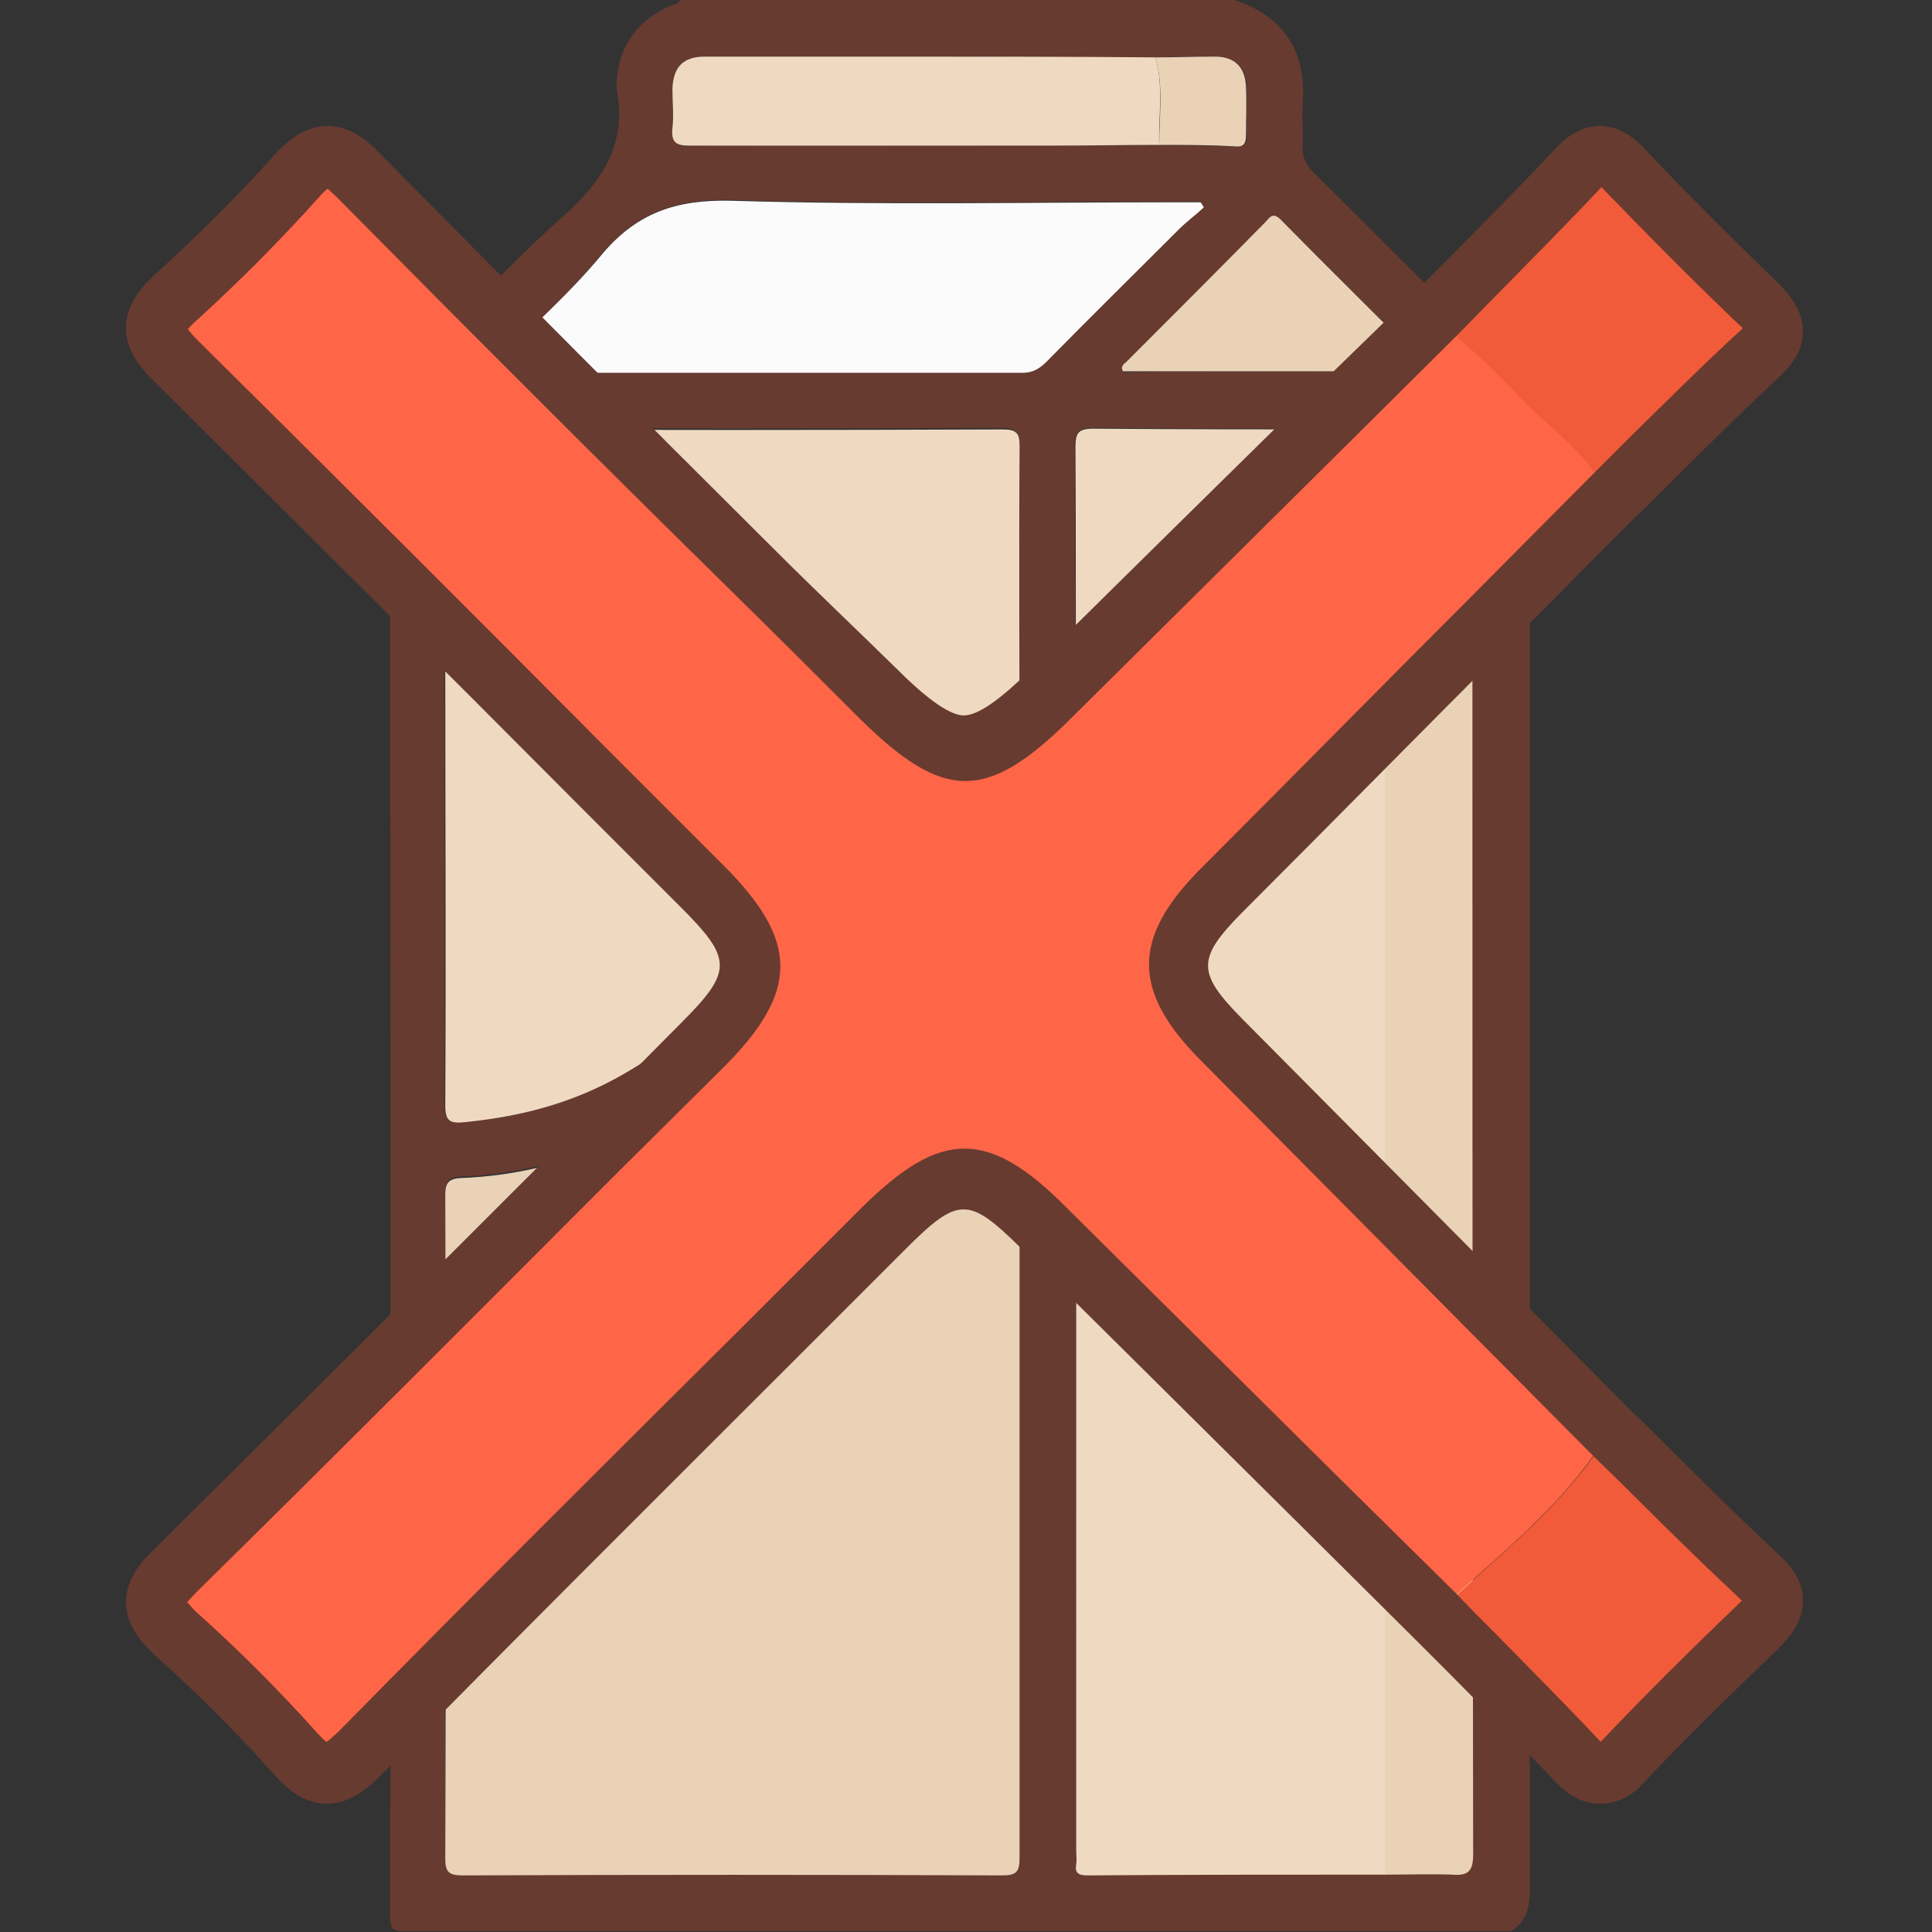 <?xml version="1.0" encoding="utf-8"?>
<!-- Generator: Adobe Illustrator 19.1.0, SVG Export Plug-In . SVG Version: 6.00 Build 0)  -->
<svg version="1.1" id="Layer_1" xmlns="http://www.w3.org/2000/svg" xmlns:xlink="http://www.w3.org/1999/xlink" x="0px" y="0px"
	 viewBox="0 0 256 256" style="enable-background:new 0 0 256 256;" xml:space="preserve">
<rect x="0" y="0" width="256" height="256" fill="#333333" stroke="none"/>
<style type="text/css">
	.st0{fill:#673B30;}
	.st1{fill:#E9D2B6;}
	.st2{fill:#EFDAC1;}
	.st3{fill:#FBFBFB;}
	.st4{fill:#FF6547;}
	.st5{fill:#F15B39;}
</style>
<g>
	<g>
		<path class="st0" d="M163.6,0c6.8,2.3,9.6,7.1,9,14.1c-0.1,1.7,0.1,3.3,0,5c-0.1,1.6,0.4,2.8,1.6,3.9c8.8,8.7,17.4,17.4,26.2,26.1
			c1.6,1.6,2.3,3.2,2.3,5.5c0,65.4,0,130.7,0,196.1c0,2.3-0.6,4-2.5,5.2c-48.8,0-97.6,0-146.5,0c-1.7,0-2-0.3-2-2
			c0.1-67.5,0-135,0-202.5c0.8-0.8,1.6-1.6,2.4-2.4c6.9-6.9,13.5-14.1,20.7-20.5c5.2-4.7,8.3-9.6,6.9-16.7c0-0.2,0-0.5,0-0.7
			c0.2-4.8,2.5-8.1,6.8-10.2C89,0.6,89.8,0.7,90.1,0C114.6,0,139.1,0,163.6,0z M153.6,19.2c3.4,0.1,6.8,0.1,10.2,0.2
			c1.1,0,1.5-0.3,1.4-1.4c-0.1-2.1,0-4.3,0-6.5c-0.1-2.5-1.5-3.9-4.1-4c-2.6,0-5.3,0-7.9,0.1c-11.7,0-23.5-0.1-35.2-0.1
			c-8.2,0-16.3,0-24.5,0c-2.9,0-4.3,1.4-4.3,4.3c0,1.7,0.1,3.5,0,5.2c-0.2,2,0.5,2.3,2.4,2.3c15.8-0.1,31.6,0,47.4,0
			C143.8,19.3,148.7,19.2,153.6,19.2z M139.1,116.6c2.7,0.7,3.5,2.5,3.5,5.2c-0.1,41.1,0,82.3,0,123.4c0,0.6,0.1,1.2,0,1.7
			c-0.2,1.2,0.4,1.5,1.5,1.5c13.2-0.1,26.3-0.1,39.5-0.1c2.9,0,5.8-0.1,8.7,0.1c2.3,0.2,2.8-0.6,2.8-2.8c-0.1-62-0.1-124-0.1-186.1
			c0-0.4,0-0.8,0-1.2c0.1-1.2-0.3-1.6-1.5-1.6c-3.3,0.1-6.6,0.1-10,0.2c-0.7,0-1.3-0.1-2-0.1c-12.2,0-24.5,0-36.7-0.1
			c-2.1,0-2.4,0.7-2.4,2.5c0.1,15,0,29.9,0.1,44.9c0,2.7-0.8,4.5-3.5,5.2c-3.4-0.8-4-1.7-4-5.2c0-15.1,0-30.1,0-45.2
			c0-1.7-0.4-2.2-2.2-2.2c-23.9,0.1-47.8,0.1-71.7,0c-1.7,0-2.2,0.4-2.2,2.2c0.1,9.6,0,19.2,0,28.7c0,19.6,0,39.1,0,58.7
			c0,2,0.5,2.4,2.5,2.2c6.1-0.6,12-1.9,17.5-4.5c6.7-3.1,12.2-7.7,17.9-12.2c7-5.5,14.3-10.2,23-12.7
			C126.2,117.3,132.7,116.9,139.1,116.6z M135.1,186.5c0-20,0-40,0-60c0-1.8-0.4-2.2-2.2-2.1c-5.5,0.5-10.8,1.6-16,3.7
			c-7.7,3.2-14.1,8.5-20.5,13.6c-10.4,8.4-21.9,13.7-35.4,14.2c-1.9,0.1-2,1-2,2.5c0,29.2,0,58.5,0,87.7c0,2,0.6,2.3,2.4,2.2
			c23.8-0.1,47.6-0.1,71.4,0c1.9,0,2.3-0.5,2.3-2.3C135.1,226.3,135.1,206.4,135.1,186.5z M64.5,49.2c1,0.1,1.3,0.1,1.6,0.1
			c23.1,0,46.3,0,69.4,0c1.4,0,2.3-0.6,3.2-1.5c5.8-5.8,11.6-11.7,17.5-17.5c1-1,2.2-1.9,3.3-2.9c-0.1-0.2-0.3-0.4-0.4-0.7
			c-0.9,0-1.8,0-2.7,0c-19.8,0-39.6,0.4-59.4-0.2c-7.4-0.2-12.7,1.7-17.4,7.3C75.2,39.2,69.9,43.8,64.5,49.2z M189.8,49.2
			c-7-7-13.5-13.5-20-20c-1.1-1.1-1.5-0.2-2.1,0.4c-6.1,6.1-12.2,12.2-18.3,18.4c-0.3,0.3-0.9,0.5-0.5,1.3
			C162.2,49.2,175.6,49.2,189.8,49.2z"/>
		<path class="st1" d="M135.1,186.5c0,19.9,0,39.8,0,59.7c0,1.8-0.4,2.3-2.3,2.3c-23.8-0.1-47.6-0.1-71.4,0c-1.8,0-2.4-0.3-2.4-2.2
			c0.1-29.2,0.1-58.5,0-87.7c0-1.5,0.1-2.4,2-2.5c13.5-0.5,25.1-5.9,35.4-14.2c6.4-5.2,12.7-10.5,20.5-13.6c5.1-2.1,10.5-3.2,16-3.7
			c1.8-0.2,2.2,0.3,2.2,2.1C135.1,146.5,135.1,166.5,135.1,186.5z"/>
		<path class="st2" d="M183.6,248.4c-13.2,0-26.3,0-39.5,0.1c-1.2,0-1.7-0.3-1.5-1.5c0.1-0.6,0-1.2,0-1.7c0-41.1,0-82.3,0-123.4
			c0-2.7-0.8-4.5-3.5-5.2c0-2.4,0-4.8,0-7.3c2.7-0.7,3.5-2.5,3.5-5.2c-0.1-15,0-29.9-0.1-44.9c0-1.9,0.3-2.5,2.4-2.5
			c12.2,0.1,24.5,0.1,36.7,0.1c0.7,0,1.3,0.1,2,0.1C183.6,120.7,183.6,184.6,183.6,248.4z"/>
		<path class="st2" d="M139.1,109.4c0,2.4,0,4.8,0,7.3c-6.5,0.3-12.9,0.7-19.2,2.6c-8.6,2.5-16,7.2-23,12.7
			c-5.7,4.5-11.2,9.1-17.9,12.2c-5.6,2.6-11.4,3.9-17.5,4.5c-1.9,0.2-2.5-0.2-2.5-2.2c0.1-19.6,0-39.1,0-58.7c0-9.6,0-19.2,0-28.7
			c0-1.7,0.4-2.2,2.2-2.2c23.9,0.1,47.8,0.1,71.7,0c1.8,0,2.2,0.5,2.2,2.2c-0.1,15.1,0,30.1,0,45.2
			C135.1,107.7,135.8,108.5,139.1,109.4z"/>
		<path class="st1" d="M183.6,248.4c0-63.8,0-127.6,0-191.5c3.3,0,6.7,0,10-0.2c1.2,0,1.6,0.4,1.5,1.6c0,0.4,0,0.8,0,1.2
			c0,62,0,124,0.1,186.1c0,2.2-0.5,3-2.8,2.8C189.5,248.3,186.5,248.4,183.6,248.4z"/>
		<path class="st3" d="M64.5,49.2c5.3-5.3,10.6-9.9,15.1-15.3c4.7-5.7,10-7.5,17.4-7.3c19.8,0.6,39.6,0.2,59.4,0.2
			c0.9,0,1.8,0,2.7,0c0.1,0.2,0.3,0.4,0.4,0.7c-1.1,1-2.3,1.9-3.3,2.9c-5.8,5.8-11.7,11.6-17.5,17.5c-0.9,0.9-1.8,1.5-3.2,1.5
			c-23.1,0-46.3,0-69.4,0C65.9,49.3,65.5,49.2,64.5,49.2z"/>
		<path class="st2" d="M153.6,19.2c-4.9,0-9.8,0.1-14.7,0.1c-15.8,0-31.6,0-47.4,0c-1.8,0-2.6-0.3-2.4-2.3c0.2-1.7,0-3.5,0-5.2
			c0.1-2.9,1.4-4.3,4.3-4.3c8.2,0,16.3,0,24.5,0c11.7,0,23.5,0,35.2,0.1C154.2,11.4,153.5,15.3,153.6,19.2z"/>
		<path class="st1" d="M189.8,49.2c-14.1,0-27.6,0-41,0c-0.4-0.7,0.2-1,0.5-1.3c6.1-6.1,12.2-12.2,18.3-18.4c0.6-0.6,1-1.5,2.1-0.4
			C176.2,35.7,182.8,42.2,189.8,49.2z"/>
		<path class="st1" d="M153.6,19.2c0-3.9,0.6-7.8-0.5-11.6c2.6,0,5.3-0.1,7.9-0.1c2.6,0,4,1.4,4.1,4c0.1,2.1,0,4.3,0,6.5
			c0,1.1-0.4,1.5-1.4,1.4C160.3,19.2,157,19.2,153.6,19.2z"/>
	</g>
	<g>
		<path class="st4" d="M213.3,66.4c-17.1,17.3-34.3,34.5-51.4,51.8c-7.5,7.5-7.5,12,0,19.5c17.1,17.3,34.3,34.5,51.4,51.8
			c-5.8,10-15.1,16.7-23.2,24.5c-17.3-17.1-34.6-34.3-51.8-51.4c-8.6-8.5-12.3-8.5-21,0.2c-23.2,23.2-46.4,46.3-69.5,69.6
			c-3.4,3.4-5.3,3.6-8.5,0c-5-5.6-10.3-10.9-15.9-15.9c-3.7-3.3-3.2-5.2,0.1-8.5c23.3-23,46.5-46.3,69.6-69.5c8.4-8.4,8.4-12.6,0-21
			C70,94.3,46.9,71,23.6,48c-3.3-3.3-3.8-5.2-0.1-8.5c5.6-5,10.9-10.3,15.9-15.9c3.2-3.6,5.1-3.5,8.5,0c22.7,23,45.6,45.8,68.5,68.7
			c10,10,13.1,10,23,0.2c16.9-16.8,33.9-33.7,50.9-50.5c3.5,3.3,7.2,6.3,10.4,9.8C204.9,56.6,211,59.9,213.3,66.4z"/>
		<path class="st5" d="M213.3,66.4c-2.4-6.5-8.5-9.8-12.8-14.7c-3.2-3.5-6.9-6.6-10.4-9.8c6.4-6.5,12.8-12.9,19-19.5
			c2.2-2.4,3.7-2.4,6,0c5.8,6.1,11.8,12,17.8,17.9c2.4,2.3,3,4,0.3,6.6C226.5,53.3,220,59.9,213.3,66.4z"/>
		<path class="st5" d="M190.2,214c8.1-7.8,17.3-14.5,23.2-24.5c6.6,6.5,13.2,13.1,20,19.5c2.8,2.6,2.1,4.3-0.3,6.6
			c-6.1,5.8-12,11.8-17.8,17.9c-2.3,2.4-3.8,2.4-6,0C203,227,196.5,220.5,190.2,214z"/>
	</g>
	<path class="st0" d="M212,239C212,239,212,239,212,239c-2.7,0-4.7-1.6-5.9-2.9c-4.4-4.7-9.1-9.3-13.6-13.9
		c-1.8-1.8-3.6-3.6-5.4-5.4l-15.5-15.4c-12.1-12-24.2-24-36.3-36c-7-6.9-8.3-6.9-15.4,0.2c-4.9,4.9-9.9,9.9-14.8,14.8
		c-17.9,17.9-36.5,36.4-54.6,54.8c-1.9,1.9-4.3,3.9-7.4,3.8c-3.1-0.1-5.3-2.2-6.9-4c-4.8-5.4-10.1-10.7-15.6-15.6
		c-1.6-1.5-3.8-3.8-3.9-6.9c-0.1-3.1,1.9-5.5,3.9-7.4c18.7-18.5,37.7-37.5,56-55.8l13.6-13.7c6.9-6.9,6.9-8.5,0-15.4l-13.6-13.6
		c-18.3-18.4-37.3-37.3-56-55.9c-2-1.9-4-4.3-3.9-7.5c0.1-3.1,2.3-5.4,3.9-6.9c5.4-4.9,10.7-10.1,15.6-15.6c1.6-1.8,3.9-3.9,7-4
		c3.1-0.1,5.5,1.9,7.3,3.8c17.3,17.5,35,35.3,52.2,52.4c5.4,5.4,10.8,10.5,16.3,15.9c3.1,3.1,6.6,6,8.7,6c0,0,0,0,0,0
		c2.1,0,5.3-2.6,8.6-5.8c12.1-12,24.1-23.8,36.2-35.7L187.2,39c1.8-1.8,3.6-3.6,5.4-5.4c4.5-4.6,9.1-9.2,13.5-13.9
		c1.2-1.3,3.2-3,5.9-3c2.7,0,4.7,1.7,5.9,3c5.2,5.5,11,11.3,17.7,17.8c1.5,1.5,3.3,3.6,3.3,6.4c0,2.1-1,4.1-3.1,6
		c-4.8,4.5-9.6,9.2-14.2,13.8c-1.9,1.9-3.8,3.8-5.7,5.6l-14.9,15c-12.2,12.2-24.3,24.5-36.5,36.7c-5.9,6-5.9,7.9,0,13.9
		c12.6,12.7,25.2,25.4,37.8,38.1l13.6,13.7c1.9,1.8,3.8,3.7,5.7,5.6c4.6,4.6,9.4,9.3,14.2,13.8l0,0c2.1,1.9,3.1,3.9,3.1,6
		c0,2.8-1.8,4.9-3.3,6.4c-6.7,6.4-12.5,12.1-17.7,17.6C216.7,237.5,214.8,239,212,239z M127.8,152.2c4.1,0,8.2,2.5,13.2,7.5
		c12.1,12,24.2,24,36.3,36l15.6,15.4c1.8,1.9,3.6,3.7,5.4,5.5c4.5,4.6,9.2,9.3,13.7,14.1c0,0,0.1,0.1,0.1,0.1c0,0,0.1-0.1,0.1-0.1
		c5.3-5.6,11.2-11.5,18-18c0.2-0.2,0.4-0.4,0.6-0.6c-0.1-0.1-0.2-0.2-0.3-0.3l0,0c-4.9-4.6-9.7-9.3-14.4-14
		c-1.9-1.9-3.8-3.7-5.7-5.6l-13.6-13.7c-12.6-12.7-25.2-25.4-37.8-38.1c-9-9.1-9-16.1,0-25.2c12.2-12.2,24.3-24.5,36.5-36.7l15-15.1
		c1.9-1.9,3.8-3.8,5.7-5.7c4.7-4.6,9.5-9.4,14.4-13.9c0.1-0.1,0.2-0.2,0.3-0.3c-0.1-0.2-0.3-0.3-0.6-0.6c-6.8-6.5-12.6-12.4-18-18
		c0,0-0.1-0.1-0.1-0.1c0,0-0.1,0.1-0.1,0.1c-4.5,4.8-9.2,9.5-13.7,14.1c-1.8,1.8-3.6,3.7-5.4,5.5l-14.7,14.6
		c-12.1,12-24.1,23.9-36.2,35.9c-11.4,11.4-17.1,11.3-28.6-0.2c-5.4-5.4-10.8-10.8-16.3-16.2C79.9,61.6,62.2,43.9,44.8,26.3
		c-0.7-0.7-1.2-1.1-1.4-1.3c-0.2,0.2-0.6,0.5-1.2,1.2C37.1,31.9,31.6,37.4,26,42.5c-0.6,0.5-0.9,0.9-1.1,1.1
		c0.2,0.3,0.6,0.8,1.4,1.6C45,63.7,64,82.7,82.3,101.1l13.6,13.6c10,10,10,16.7,0,26.7L82.2,155c-18.3,18.3-37.2,37.3-56,55.8
		c-0.8,0.8-1.2,1.3-1.4,1.5c0.2,0.2,0.5,0.6,1.1,1.2c5.7,5.1,11.2,10.6,16.2,16.2c0.6,0.6,0.9,1,1.2,1.1c0.3-0.2,0.7-0.6,1.5-1.3
		c18.1-18.4,36.7-36.9,54.7-54.8c4.9-4.9,9.9-9.9,14.8-14.8C119.5,154.8,123.6,152.2,127.8,152.2z"/>
</g>
</svg>
